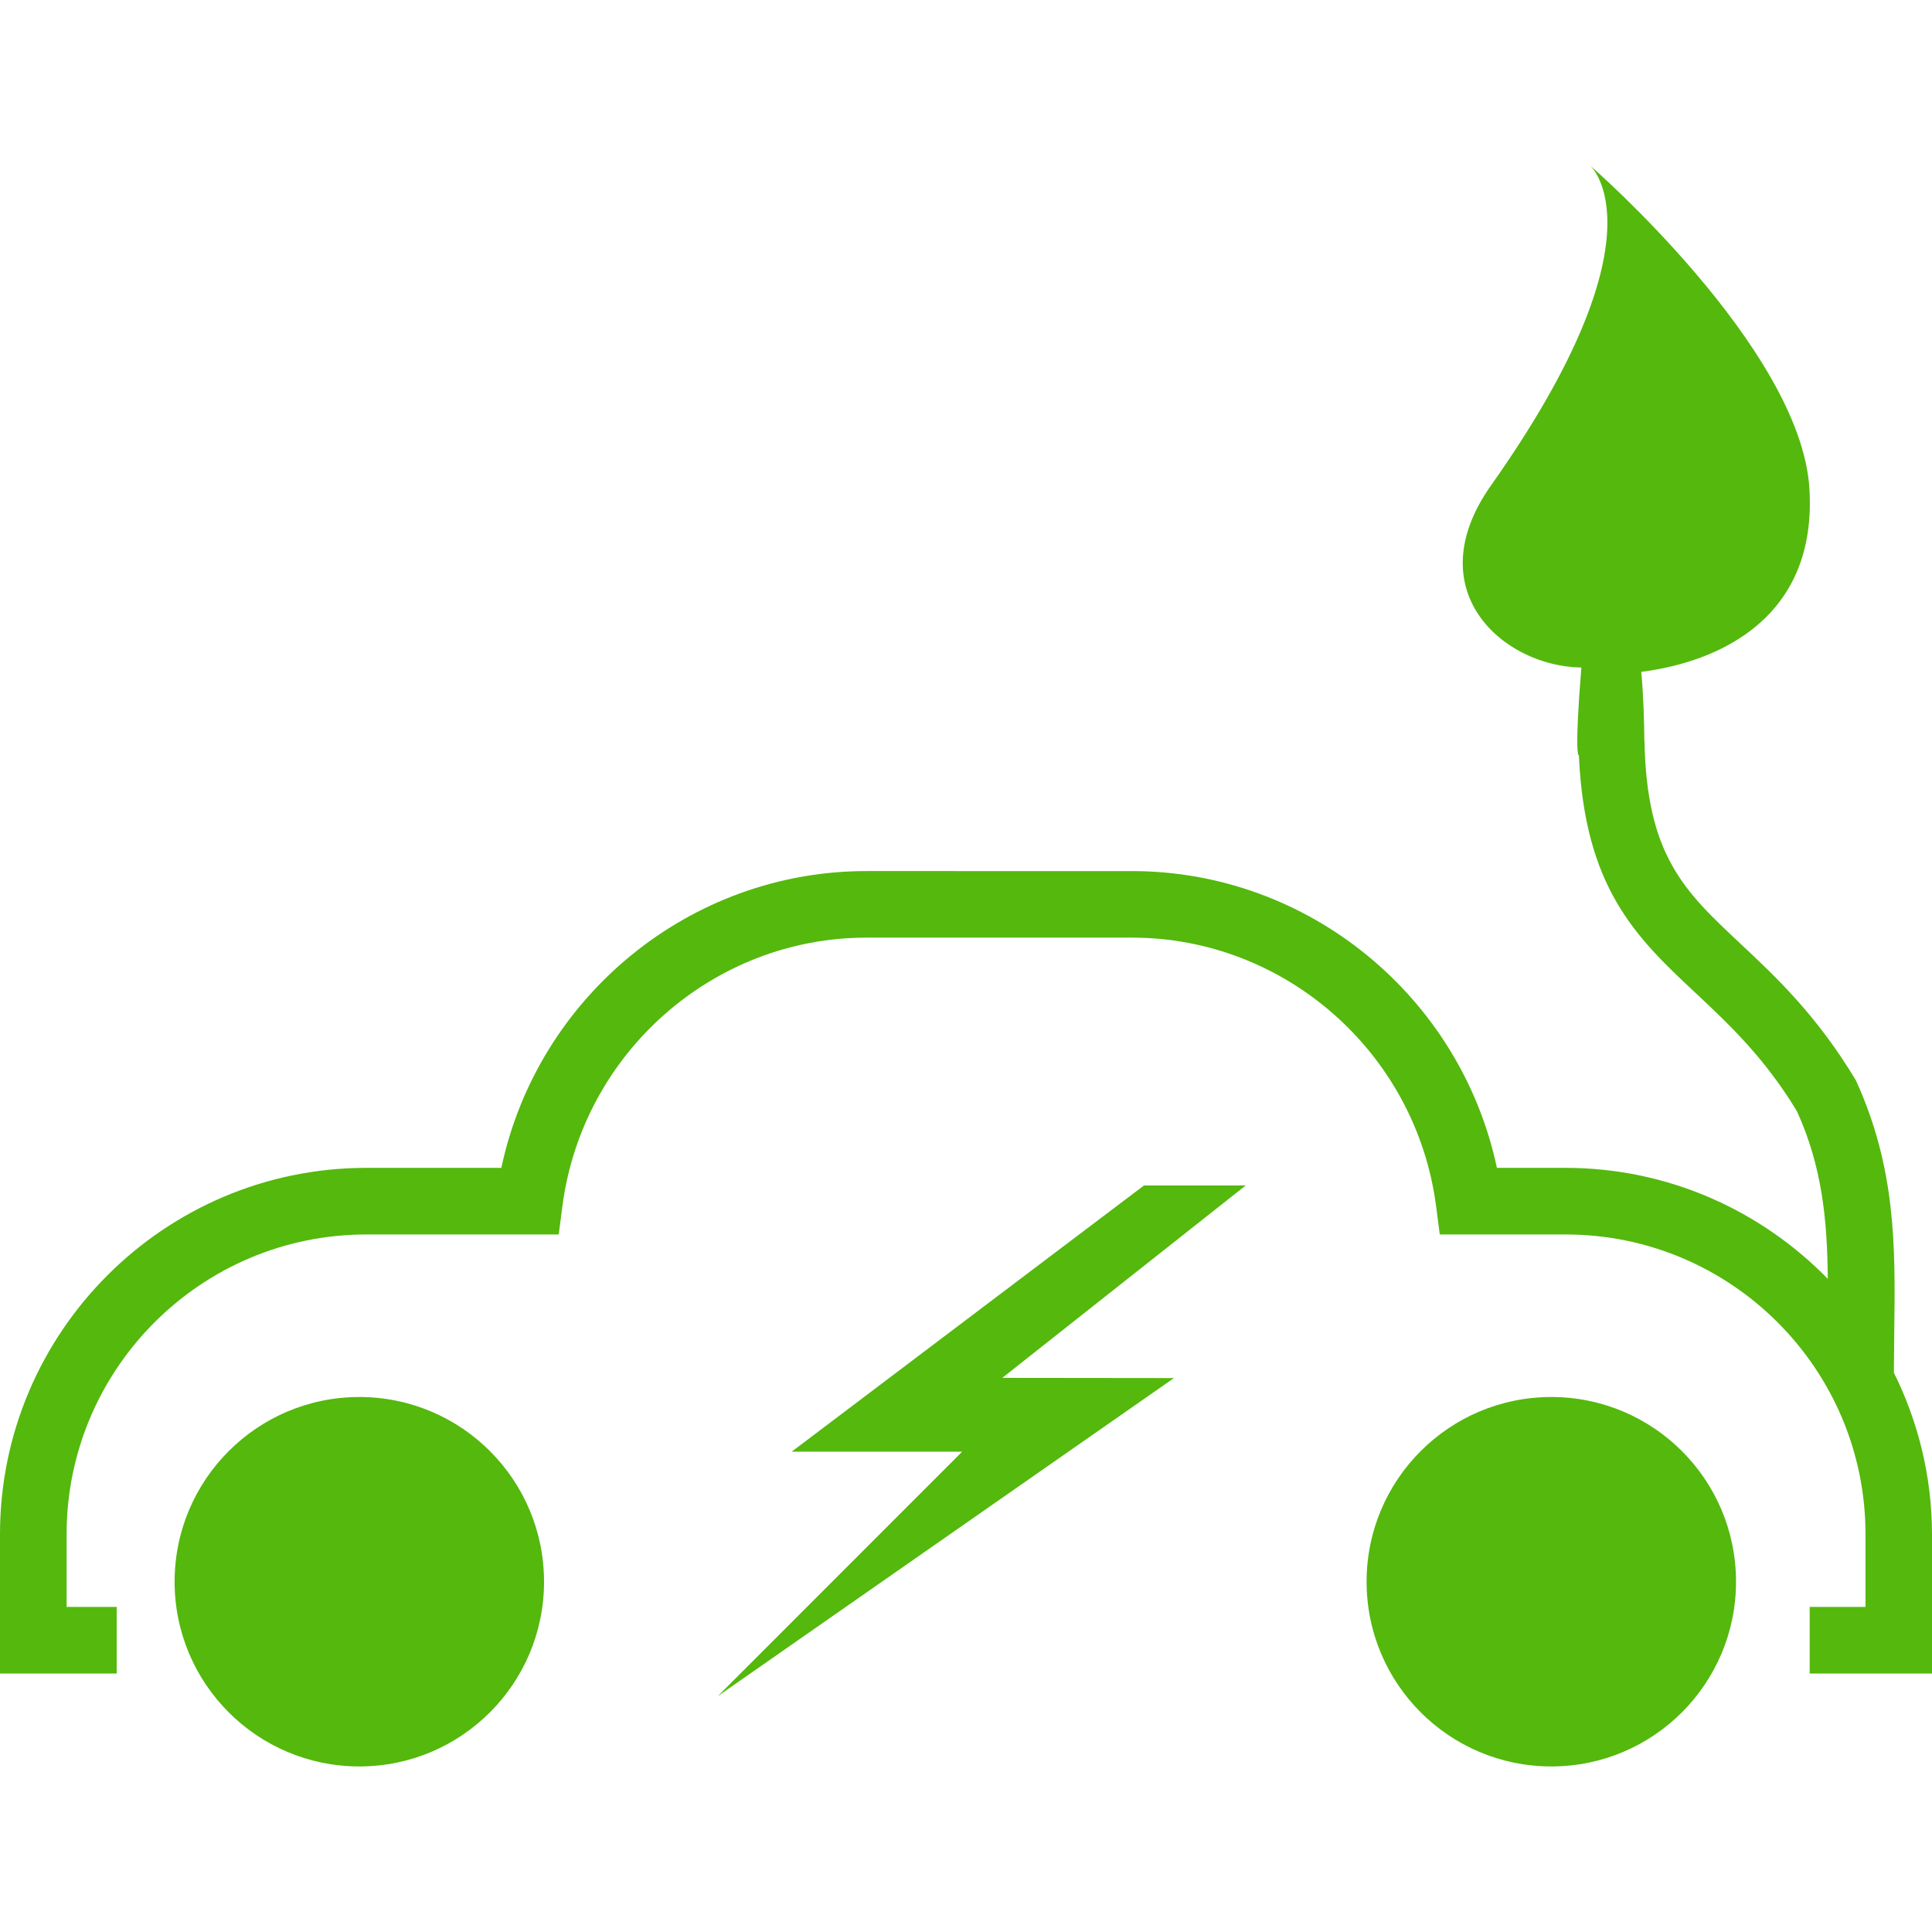 <?xml version="1.0" encoding="iso-8859-1"?>
<!-- Generator: Adobe Illustrator 16.0.0, SVG Export Plug-In . SVG Version: 6.00 Build 0)  -->
<!DOCTYPE svg PUBLIC "-//W3C//DTD SVG 1.1//EN" "http://www.w3.org/Graphics/SVG/1.1/DTD/svg11.dtd">
<svg xmlns="http://www.w3.org/2000/svg" xmlns:xlink="http://www.w3.org/1999/xlink" version="1.1" id="Capa_1" x="0px" y="0px" width="512px" height="512px" viewBox="0 0 101.631 101.631" style="enable-background:new 0 0 101.631 101.631;" xml:space="preserve">
<g>
	<g>
		<path d="M99.616,72.187h0.01l0.021-2.221c0.055-4.363,0.1-8.487-2.019-13.134c-2.061-3.433-4.209-5.441-6.105-7.221    c-2.95-2.756-4.907-4.639-5.017-10.65h-0.007c-0.007-0.934-0.045-2.421-0.164-3.619c4.106-0.522,9.277-2.839,8.846-9.665    C94.705,18.295,83.648,8.709,83.648,8.709s4.12,3.621-5.209,16.817c-3.904,5.523,0.62,9.532,4.747,9.589    c-0.37,4.568-0.15,4.611-0.15,4.611h0.02c0.302,6.935,2.964,9.542,6.071,12.445c1.813,1.697,3.689,3.456,5.4,6.286    c1.335,2.933,1.595,5.756,1.622,8.815c-3.504-3.59-8.388-5.838-13.795-5.838h-3.61c-1.913-9.004-9.903-15.612-19.202-15.612    H45.573c-9.293,0-17.291,6.608-19.2,15.612h-7.099C8.644,61.435,0,70.082,0,80.708v7.327h6.139V84.53H3.504v-3.822    c0-8.695,7.072-15.77,15.769-15.77h10.118l0.198-1.522c1.063-8.032,7.935-14.093,15.99-14.093h13.97    c8.056,0,14.927,6.061,15.991,14.093l0.198,1.522h6.626c8.698,0,15.769,7.074,15.769,15.77v3.822h-2.936v3.505h6.434v-7.327    C101.627,77.646,100.895,74.764,99.616,72.187z" fill="#54b80d"/>
		<circle cx="18.902" cy="83.205" r="9.717" fill="#54b80d"/>
		<circle cx="81.605" cy="83.205" r="9.717" fill="#54b80d"/>
		<polygon points="60.178,62.361 41.644,76.365 50.612,76.365 37.758,89.226 61.756,72.491 52.725,72.481 65.528,62.361   " fill="#54b80d"/>
	</g>
</g>
<g>
</g>
<g>
</g>
<g>
</g>
<g>
</g>
<g>
</g>
<g>
</g>
<g>
</g>
<g>
</g>
<g>
</g>
<g>
</g>
<g>
</g>
<g>
</g>
<g>
</g>
<g>
</g>
<g>
</g>
</svg>
